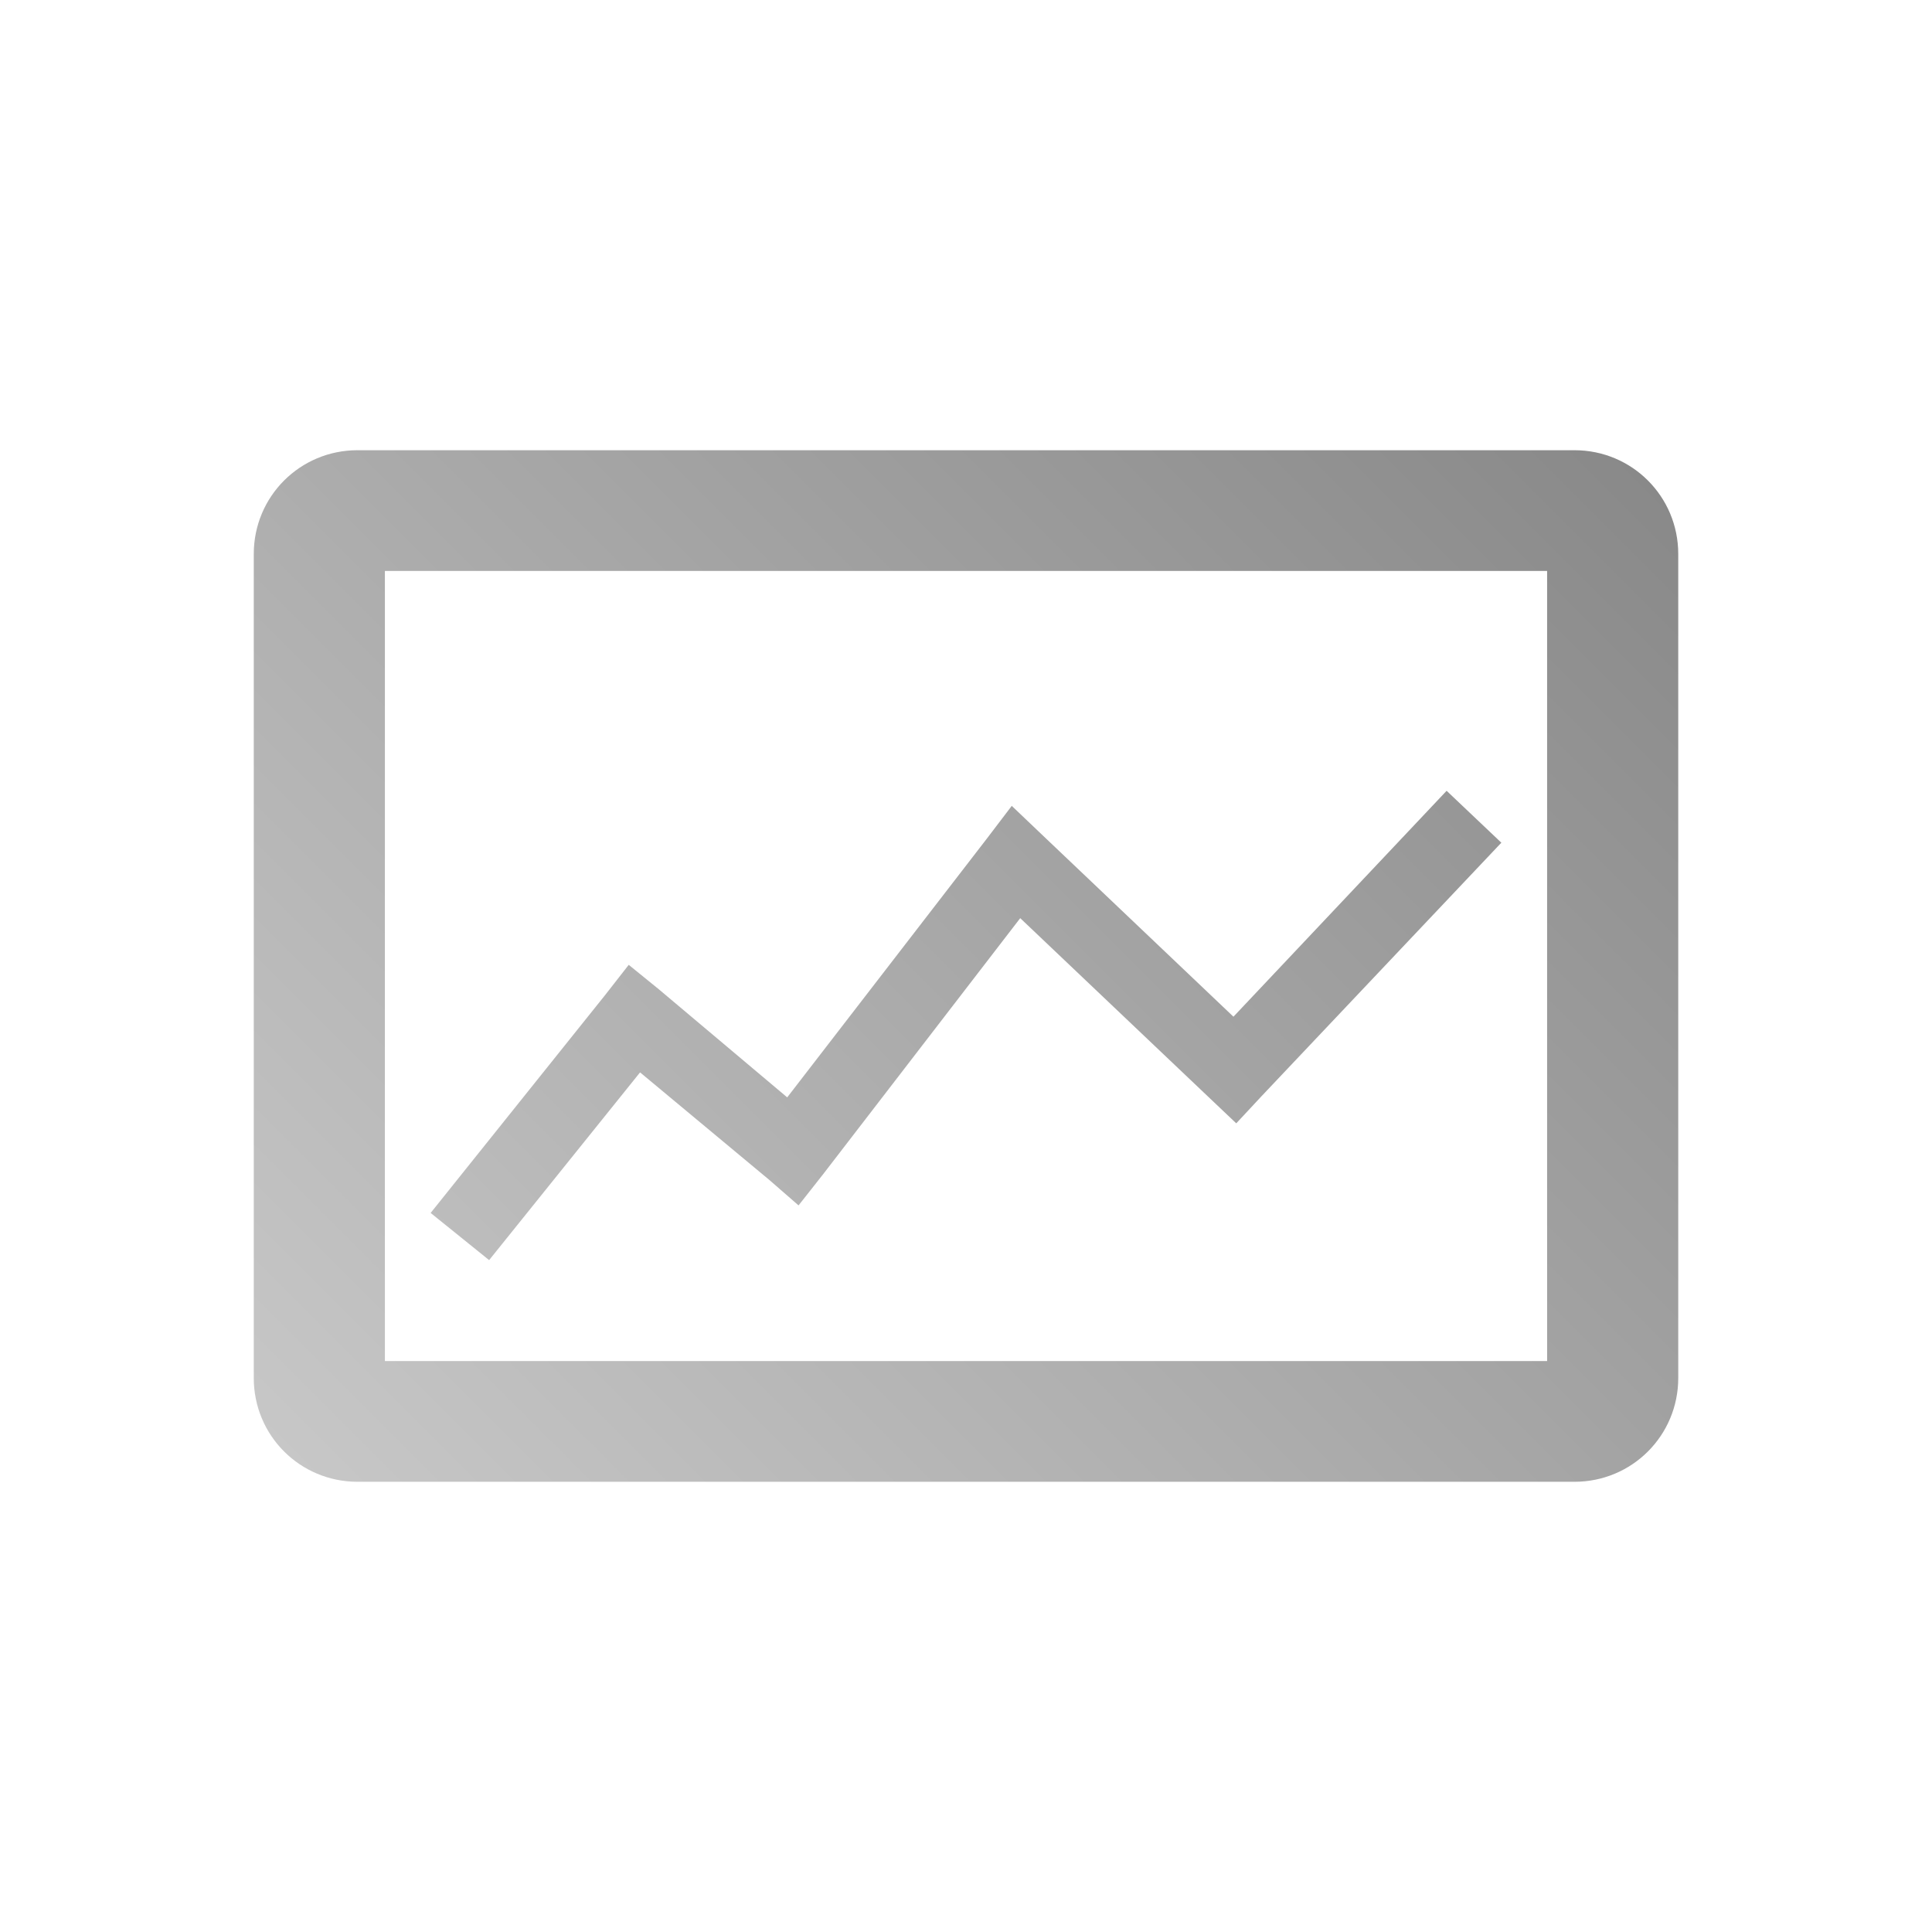 <?xml version="1.0" encoding="UTF-8" standalone="no"?>
<svg xmlns:dc="http://purl.org/dc/elements/1.1/"
     xmlns:cc="http://creativecommons.org/ns#"
     xmlns:rdf="http://www.w3.org/1999/02/22-rdf-syntax-ns#"
     xmlns:svg="http://www.w3.org/2000/svg"
     xmlns="http://www.w3.org/2000/svg"
     xmlns:xlink="http://www.w3.org/1999/xlink"
     width="64" height="64" viewBox="0 0 128 128" version="1.1">
    <title>Clarity Icon</title>
    <desc>This icon is a part of Clarity icon theme for gtk</desc>
    <defs>
        <linearGradient x1="0" y1="128" x2="128" y2="0" id="gradient" gradientUnits="userSpaceOnUse">
            <stop id="start" style="stop-color:#dbdbdb;stop-opacity:1" offset="0" />
            <stop id="stop" style="stop-color:#757575;stop-opacity:1" offset="1" />
        </linearGradient>
    </defs>
    <path d="m 23.688,29.828 c -3.812,0 -6.875,3.063 -6.875,6.875 l 0,54.594 c 0,3.812 3.063,6.875 6.875,6.875 l 80.625,0 c 3.812,0 6.875,-3.063 6.875,-6.875 l 0,-54.594 c 0,-3.812 -3.063,-6.875 -6.875,-6.875 l -80.625,0 z m 1.812,8 77,0 0,52.344 -77,0 0,-52.344 z m 70.344,14.562 -14.125,14.969 -12.688,-12.062 -2,-1.906 -1.688,2.219 -13.188,17.094 -8.5,-7.156 -2,-1.625 -1.562,2 -11.562,14.438 3.875,3.125 10,-12.438 8.562,7.125 1.938,1.688 1.625,-2.062 13.062,-16.969 12.5,11.875 1.812,1.719 1.688,-1.812 15.875,-16.781 -3.625,-3.438 z" style="fill:url(#gradient);fill-opacity:1;stroke:none" />
</svg>
